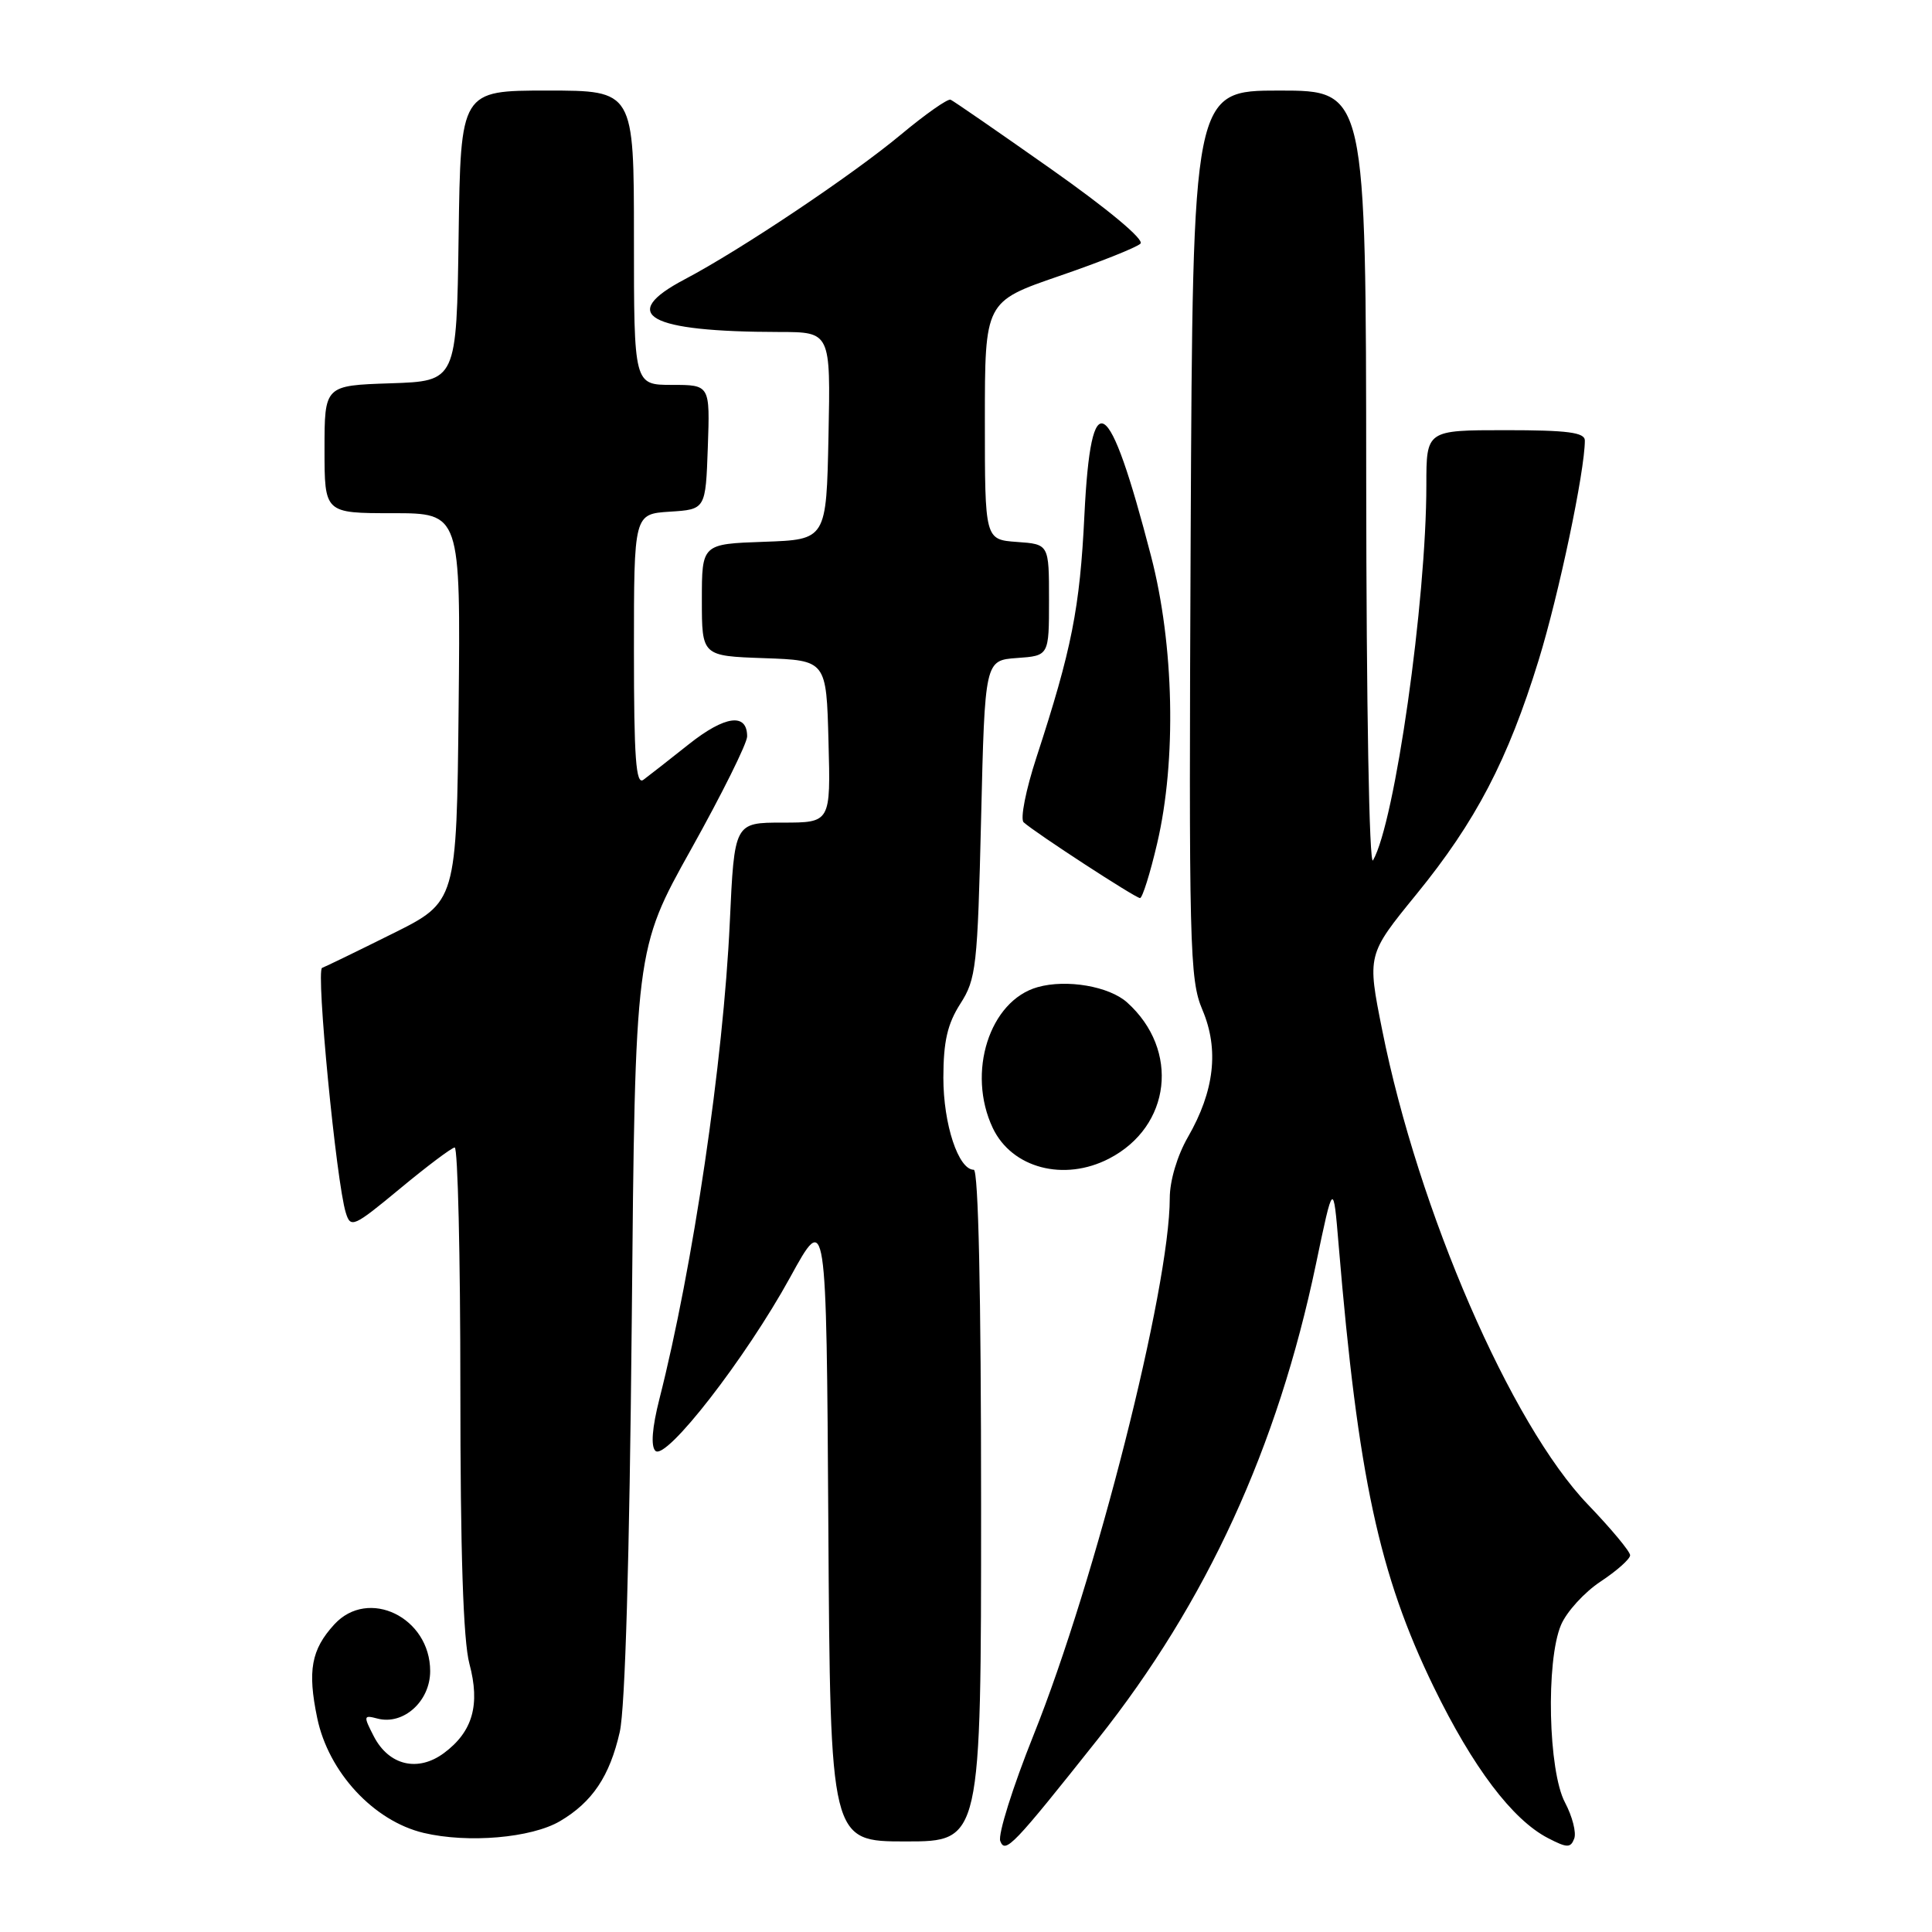 <?xml version="1.0" encoding="UTF-8" standalone="no"?>
<!DOCTYPE svg PUBLIC "-//W3C//DTD SVG 1.1//EN" "http://www.w3.org/Graphics/SVG/1.1/DTD/svg11.dtd" >
<svg xmlns="http://www.w3.org/2000/svg" xmlns:xlink="http://www.w3.org/1999/xlink" version="1.1" viewBox="0 0 256 256">
 <g >
 <path fill="currentColor"
d=" M 145.48 230.43 C 159.89 212.28 169.28 191.82 174.37 167.50 C 176.67 156.50 176.67 156.50 177.38 165.00 C 179.94 195.64 182.74 208.65 189.96 223.50 C 195.16 234.19 200.40 241.12 205.12 243.56 C 207.65 244.87 208.11 244.88 208.59 243.63 C 208.90 242.83 208.34 240.68 207.37 238.84 C 205.15 234.68 204.82 220.10 206.84 215.32 C 207.58 213.57 209.94 210.98 212.09 209.56 C 214.24 208.14 216.00 206.57 216.00 206.08 C 216.00 205.58 213.48 202.56 210.40 199.35 C 200.21 188.74 187.93 160.44 183.15 136.50 C 181.15 126.51 181.15 126.51 187.68 118.50 C 195.55 108.85 199.80 100.71 203.88 87.47 C 206.56 78.77 210.00 62.41 210.00 58.37 C 210.00 57.30 207.72 57.00 199.50 57.00 C 189.00 57.00 189.00 57.00 189.00 64.25 C 189.00 79.66 184.83 109.00 181.93 114.00 C 181.43 114.86 181.05 93.56 181.03 63.75 C 181.00 12.00 181.00 12.00 169.52 12.00 C 158.05 12.00 158.05 12.00 157.77 70.75 C 157.52 125.75 157.62 129.78 159.33 133.82 C 161.55 139.06 160.92 144.57 157.40 150.68 C 155.99 153.13 155.00 156.46 155.00 158.75 C 155.00 170.65 145.16 209.45 136.95 229.91 C 134.20 236.78 132.21 243.10 132.54 243.95 C 133.20 245.67 134.23 244.60 145.48 230.43 Z  M 74.19 241.32 C 78.48 238.80 80.79 235.36 82.12 229.50 C 82.84 226.32 83.41 206.54 83.71 175.15 C 84.16 125.81 84.16 125.81 91.58 112.52 C 95.66 105.21 99.00 98.49 99.00 97.58 C 99.00 94.42 96.07 94.81 91.28 98.61 C 88.65 100.70 85.94 102.82 85.25 103.33 C 84.26 104.05 84.00 100.45 84.00 86.18 C 84.00 68.11 84.00 68.11 88.75 67.80 C 93.50 67.50 93.50 67.50 93.79 59.25 C 94.08 51.00 94.08 51.00 89.04 51.00 C 84.00 51.00 84.00 51.00 84.00 31.50 C 84.00 12.00 84.00 12.00 72.52 12.00 C 61.04 12.00 61.04 12.00 60.77 31.25 C 60.50 50.50 60.50 50.50 51.75 50.79 C 43.00 51.08 43.00 51.08 43.00 59.54 C 43.00 68.00 43.00 68.00 52.02 68.00 C 61.03 68.00 61.03 68.00 60.77 93.75 C 60.50 119.50 60.50 119.50 52.00 123.72 C 47.33 126.05 43.13 128.08 42.68 128.25 C 41.84 128.55 44.56 156.66 45.82 160.69 C 46.46 162.77 46.84 162.60 53.00 157.50 C 56.58 154.53 59.84 152.08 60.25 152.05 C 60.66 152.02 61.00 166.39 61.00 183.99 C 61.00 205.72 61.38 217.41 62.20 220.46 C 63.65 225.89 62.64 229.45 58.84 232.28 C 55.38 234.85 51.54 233.94 49.54 230.09 C 48.13 227.35 48.16 227.23 50.02 227.72 C 53.46 228.62 57.00 225.43 57.00 221.43 C 57.00 214.31 48.80 210.32 44.29 215.25 C 41.24 218.58 40.73 221.38 42.03 227.63 C 43.52 234.83 49.52 241.30 56.14 242.87 C 62.02 244.26 70.40 243.54 74.19 241.32 Z  M 130.00 199.50 C 130.00 171.28 129.64 155.00 129.03 155.00 C 126.99 155.00 125.00 148.97 125.00 142.80 C 125.01 137.98 125.54 135.68 127.25 133.00 C 129.35 129.73 129.53 128.10 130.00 108.50 C 130.50 87.50 130.50 87.50 134.75 87.19 C 139.00 86.89 139.00 86.89 139.00 79.50 C 139.00 72.11 139.00 72.11 134.75 71.81 C 130.50 71.50 130.50 71.50 130.50 55.73 C 130.50 39.96 130.50 39.96 140.36 36.57 C 145.78 34.71 150.62 32.78 151.12 32.28 C 151.65 31.75 146.86 27.75 139.33 22.44 C 132.35 17.52 126.33 13.37 125.96 13.21 C 125.58 13.05 122.62 15.13 119.38 17.83 C 112.91 23.22 98.17 33.09 90.75 37.00 C 81.79 41.71 85.83 43.97 103.28 43.99 C 110.06 44.00 110.06 44.00 109.78 57.75 C 109.50 71.50 109.50 71.50 101.25 71.79 C 93.00 72.08 93.00 72.08 93.00 79.50 C 93.00 86.92 93.00 86.92 101.25 87.21 C 109.50 87.50 109.50 87.50 109.78 98.25 C 110.07 109.00 110.07 109.00 103.69 109.00 C 97.31 109.00 97.31 109.00 96.70 122.25 C 95.85 140.64 91.82 167.90 87.37 185.39 C 86.41 189.18 86.22 191.62 86.84 192.24 C 88.22 193.62 98.81 179.98 104.70 169.25 C 109.50 160.50 109.50 160.50 109.76 202.25 C 110.02 244.00 110.02 244.00 120.01 244.00 C 130.00 244.00 130.00 244.00 130.00 199.50 Z  M 146.96 153.52 C 155.18 149.27 156.35 139.12 149.35 132.83 C 146.97 130.69 141.33 129.72 137.50 130.80 C 131.11 132.59 128.07 142.13 131.55 149.47 C 134.08 154.79 140.99 156.61 146.96 153.52 Z  M 153.33 111.75 C 155.91 100.74 155.58 85.46 152.52 73.69 C 146.90 52.02 144.56 50.58 143.69 68.25 C 143.09 80.61 142.01 86.04 137.34 100.34 C 135.93 104.65 135.16 108.53 135.64 108.96 C 137.16 110.34 150.46 119.00 151.06 119.00 C 151.37 119.00 152.40 115.74 153.33 111.75 Z "/>
</g>
</svg>